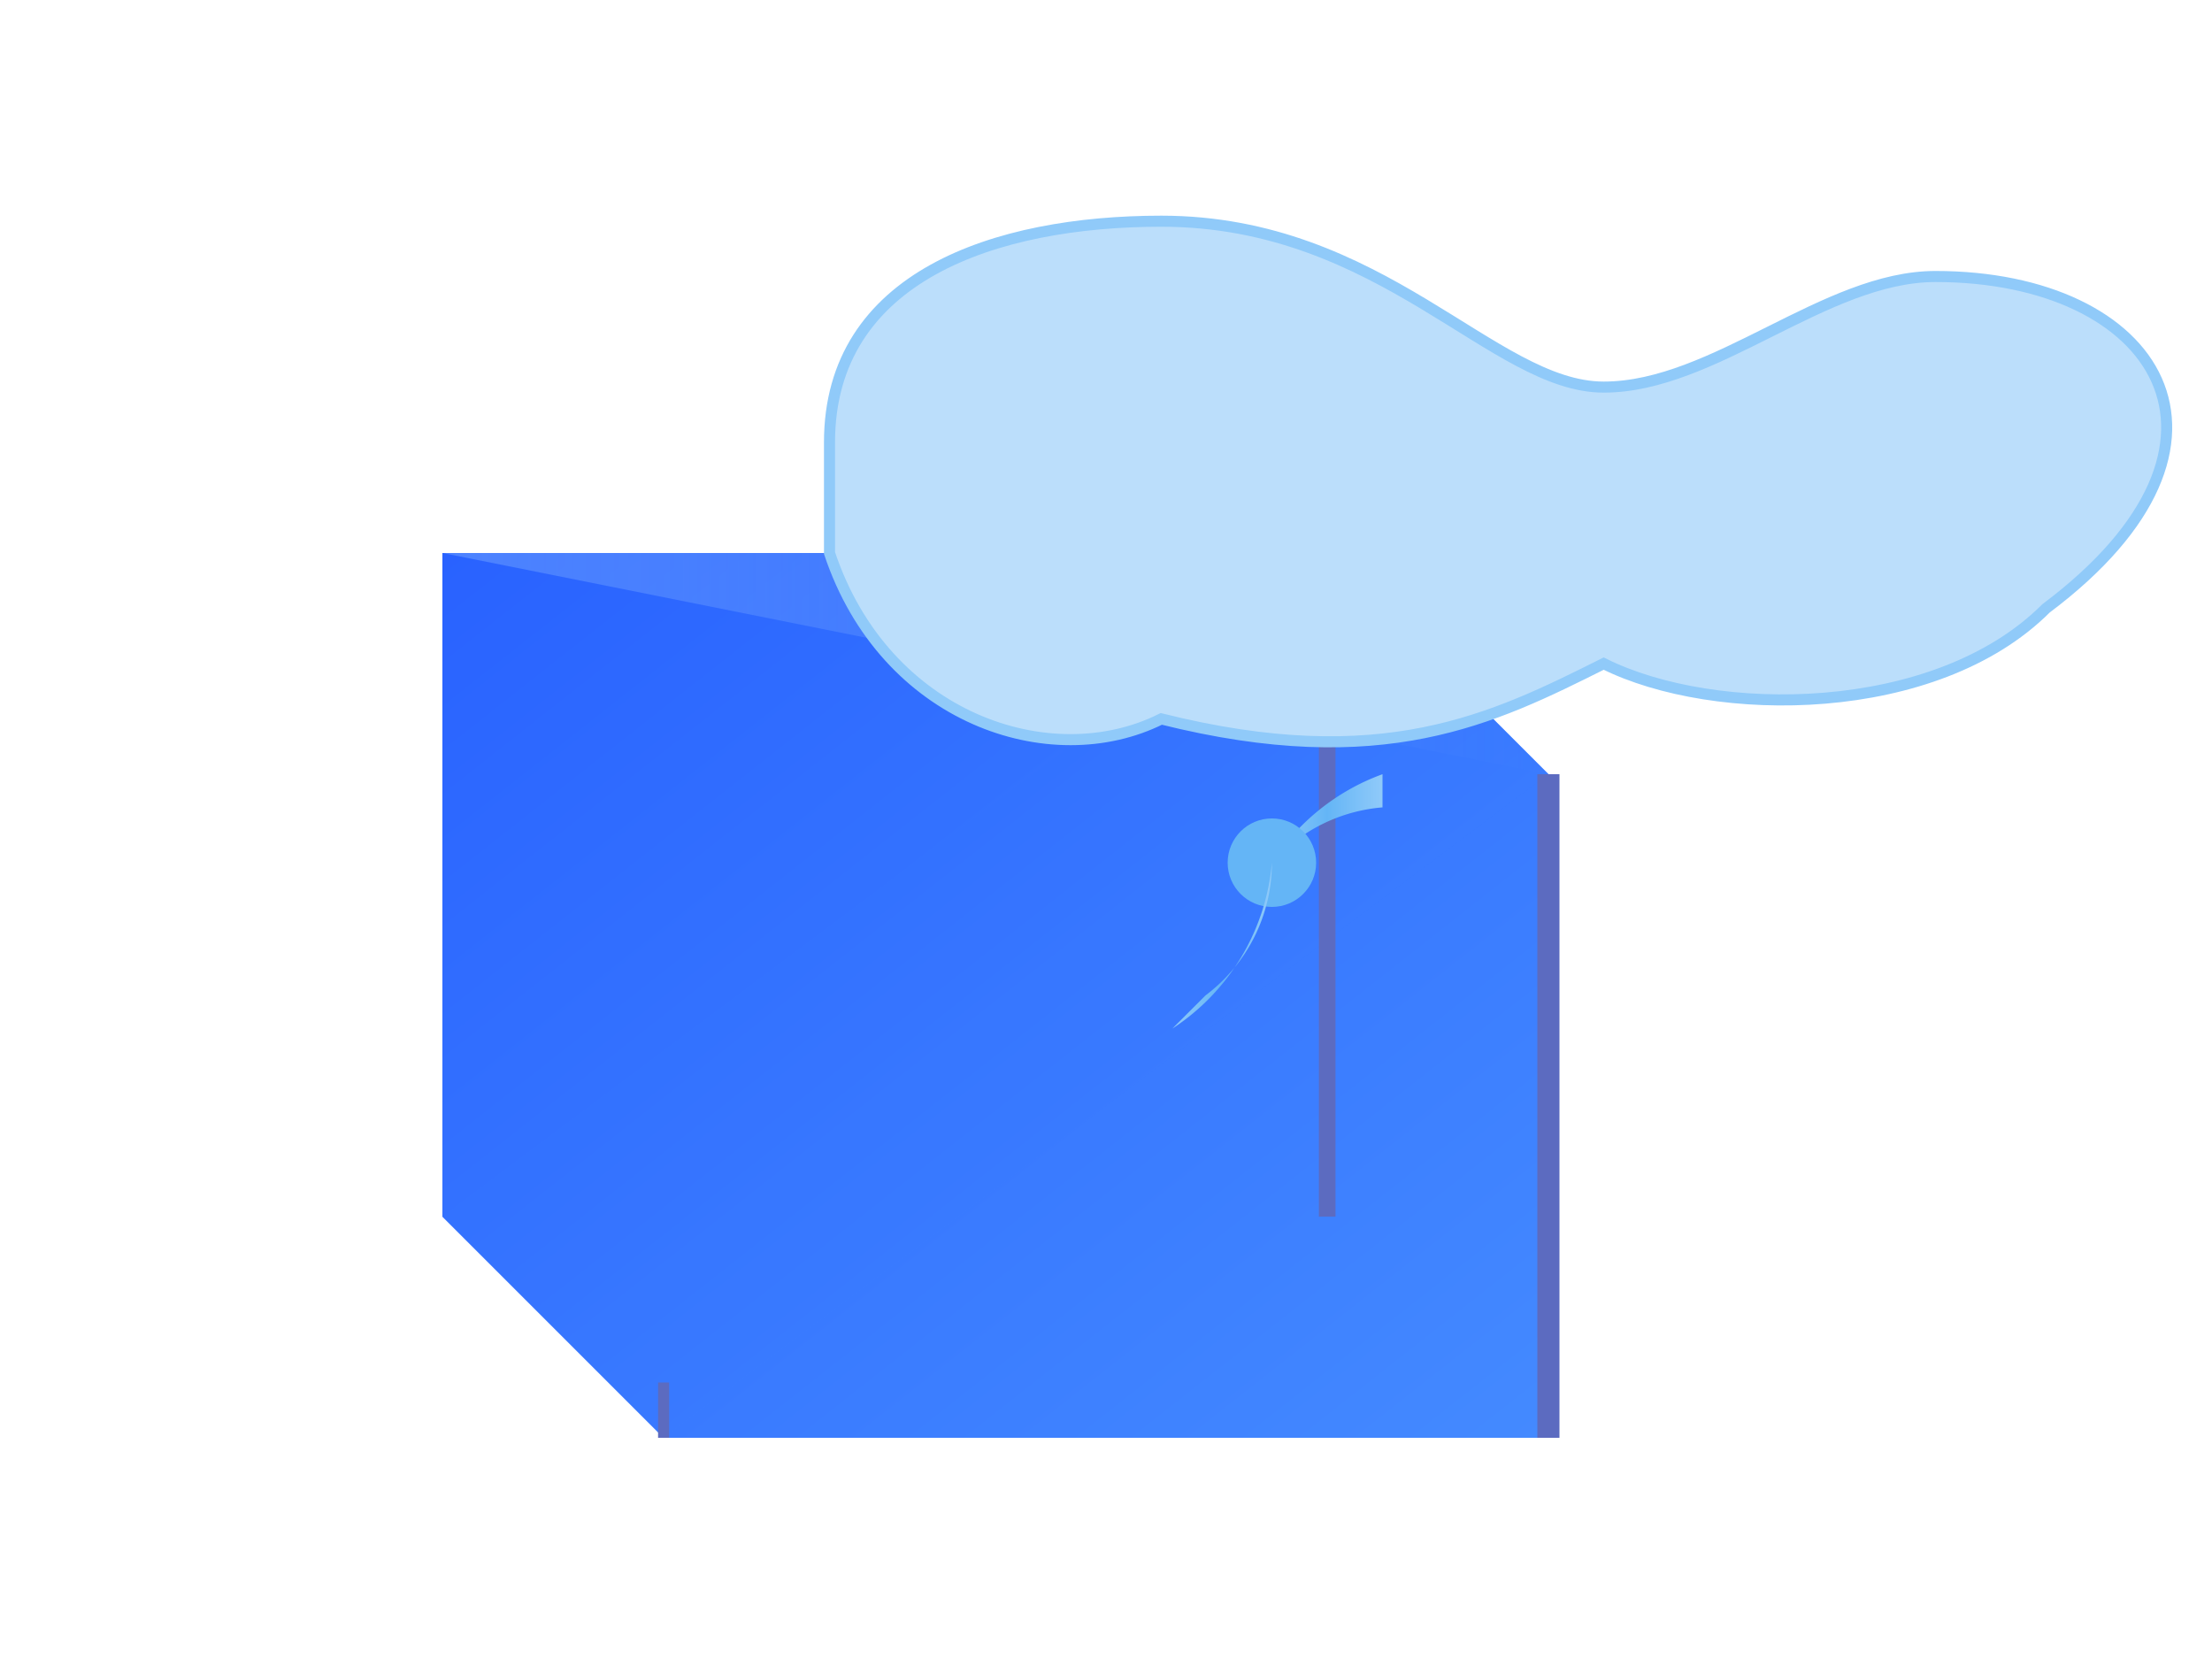 <svg width="200" height="150" viewBox="0 0 200 150" xmlns="http://www.w3.org/2000/svg">
  <defs>
    <linearGradient id="cubeGradient" x1="0%" y1="0%" x2="100%" y2="100%">
      <stop offset="0%" stop-color="#2962FF" />  <!-- 深蓝色 -->
      <stop offset="100%" stop-color="#448AFF" /> <!-- 浅蓝色 -->
    </linearGradient>
    <linearGradient id="glowGradient" x1="0%" y1="0%" x2="100%" y2="0%">
      <stop offset="0%" stop-color="#75A7FF" stop-opacity="0.8" /> <!-- 浅蓝色，带透明度 -->
      <stop offset="100%" stop-color="#75A7FF" stop-opacity="0" />  <!-- 浅蓝色，完全透明 -->
    </linearGradient>
      <linearGradient id="gearGradient" x1="0%" y1="0%" x2="100%" y2="0%">
      <stop offset="0%" stop-color="#90CAF9" />  <!-- 浅蓝色 -->
          <stop offset="50%" stop-color="#64B5F6" />
      <stop offset="100%" stop-color="#90CAF9" />  <!-- 浅蓝色 -->
    </linearGradient>
  </defs>
  <!-- 立方体（服务器） -->
  <g transform="translate(40, 50)">
    <path d="M0,0 L80,0 L100,20 L100,80 L20,80 L0,60 Z" fill="url(#cubeGradient)" />
    <path d="M80,0 L100,20 L20,80 L0,60 Z" fill="url(#cubeGradient)" style="opacity:0.8" /> <!-- 侧面，透明度调整 -->
    <path d="M100,20 L100,80" stroke="#5C6BC0" stroke-width="2" />  <!-- 内部线条，暗示堆叠 -->
    <path d="M80,0 L80,60" stroke="#5C6BC0" stroke-width="1.5" />
    <path d="M20,80 L 20,75" stroke="#5C6BC0" stroke-width="1" />
    <!-- 发光效果 -->
      <path d="M0,0 L80,0 L100,20 " fill="url(#glowGradient)" style="opacity:0.6" />
  </g>
  <!-- 齿轮 -->
  <g transform="translate(115, 78)">
    <path d="M0,0  A15,15 0 0,1 10,-5 L10,-8 A20,20 0 0,0 0,0 Z" fill="url(#gearGradient)"  />
     <circle cx="0" cy="0" r="4" fill="#64B5F6" />
      <path d="M0,0  A15,15 0 0,1 -6,12 L-9,15 A20,20 0 0,0 0,0 Z" fill="url(#gearGradient)" />
  </g>
  <!-- 云朵 -->
    <g transform="translate(55, 10)">
        <path
                d="M 20,30
         C 20,15 35,10 50,10
         C 70,10 80,25 90,25
         C 100,25 110,15 120,15
         C 140,15 150,30 130,45
         C 120,55 100,55 90,50
         C 80,55 70,60 50,55
         C 40,60 25,55 20,40 Z"
                fill="#BBDEFB"
                stroke="#90CAF9"
                stroke-width="1"
        />
  </g>
</svg>
